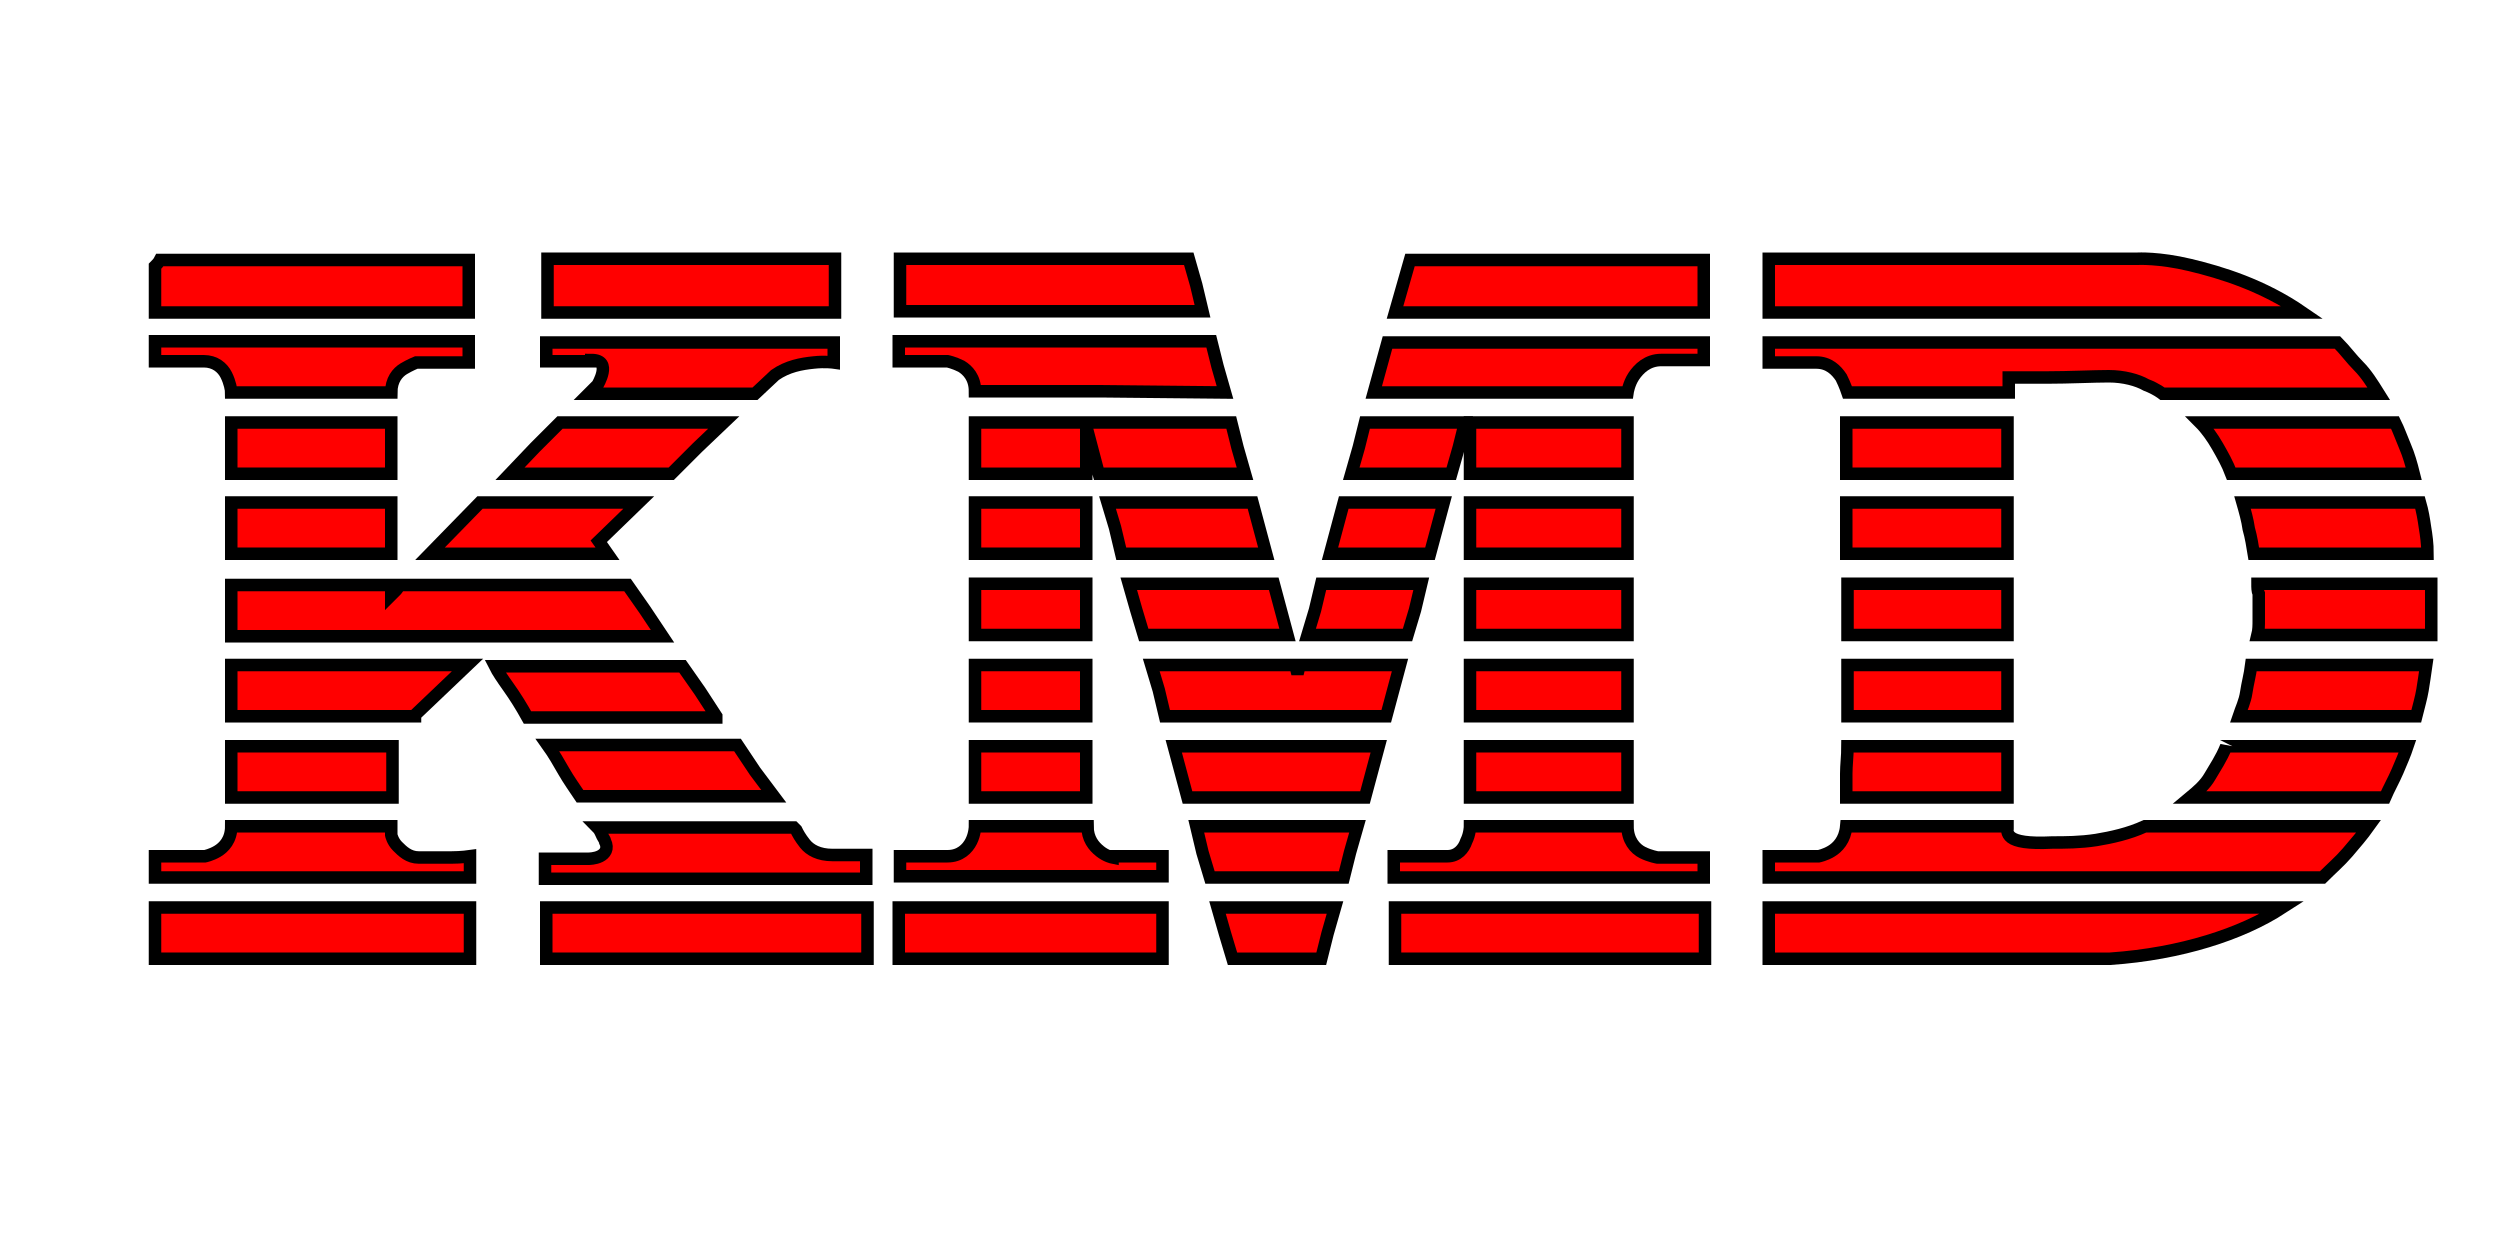 <?xml version="1.0" encoding="utf-8"?>
<!-- Generator: Adobe Illustrator 22.0.0, SVG Export Plug-In . SVG Version: 6.00 Build 0)  -->
<svg version="1.1" xmlns="http://www.w3.org/2000/svg" xmlns:xlink="http://www.w3.org/1999/xlink" x="0px" y="0px"
	 viewBox="0 0 200 100" xml:space="preserve">
<g style="fill:#ff0000;stroke:#000000;stroke-width:1px">
	<polygon points="114.4,44.3 115.5,40.2 107.5,40.2 106.4,44.3 	"/>
	<polygon points="112.6,50.8 113.2,48.8 113.7,46.7 105.7,46.7 105.2,48.8 104.6,50.8 	"/>
	<polygon points="116.1,37.9 116.7,35.8 117.2,33.8 109.2,33.8 108.7,35.8 108.1,37.9 	"/>
	<rect x="117.6" y="40.2" width="12.6" height="4.1"/>
	<rect x="117.6" y="33.8" width="12.6" height="4.1"/>
	<rect x="117.6" y="46.7" width="12.6" height="4.1"/>
	<polygon points="90.3,46.7 90.9,48.8 91.5,50.8 103,50.8 101.9,46.7 	"/>
	<polygon points="88.6,40.2 89.2,42.2 89.7,44.3 101.3,44.3 100.2,40.2 	"/>
	<rect x="78" y="40.2" width="8.9" height="4.1"/>
	<polygon points="96.2,24.9 95.7,22.8 95.1,20.7 72,20.7 72,24.9 	"/>
	<rect x="78" y="46.7" width="8.9" height="4.1"/>
	<path d="M78,33.8v4.1h8.9v-2.8c0-0.7,0-1,0-1l1,3.8h11.7L99,35.8l-0.5-2H78z"/>
	<rect x="78" y="59.7" width="8.9" height="4.1"/>
	<rect x="78" y="53.2" width="8.9" height="4.1"/>
	<path d="M194.4,46.7h-13.8c0,0.3,0,0.6,0.1,0.8c0,0.3,0,0.5,0,0.9c0,0.4,0,0.8,0,1.2c0,0.4,0,0.8-0.1,1.2h13.9c0-1.2,0-2.2,0-2.8
		c0-0.7,0-1,0-1s0,0,0-0.1V46.7z"/>
	<path d="M184.2,25c-3.2-2.2-6.5-3.2-9-3.8s-4.2-0.5-4.2-0.5h-29.5V25H184.2z"/>
	<path d="M145.3,29c1,0,1.6,0.6,2,1.2c0.3,0.6,0.5,1.2,0.5,1.2h12.9v-1.2c0,0,1.4,0,3.1,0c1.7,0,3.7-0.1,4.9-0.1
		c1.2,0,2.3,0.3,3,0.7c0.8,0.3,1.3,0.7,1.3,0.7h17.3c-0.5-0.8-1-1.6-1.6-2.2s-1.1-1.3-1.7-1.9h-45.5V29c0,0,0.5,0,1.2,0H145.3z"/>
	<rect x="147.8" y="53.2" width="12.8" height="4.1"/>
	<path d="M75.8,28.9c0,0,0.5,0.1,1.1,0.4c0.5,0.3,1.1,0.9,1.1,2l10,0l10,0.1l-0.6-2.1l-0.5-2H71.9v1.6H75.8z"/>
	<path d="M176,33.8c0.5,0.5,1,1.2,1.4,1.9c0.4,0.7,0.8,1.4,1.1,2.2h14.6c-0.2-0.8-0.4-1.5-0.7-2.2s-0.5-1.3-0.8-1.9H176z"/>
	<path d="M147.8,59.7c0,0.8-0.1,1.5-0.1,2.2c0,0.7,0,1.3,0,1.9h12.9v-4.1H147.8z"/>
	<rect x="117.6" y="59.7" width="12.6" height="4.1"/>
	<path d="M179.4,40.2c0.2,0.7,0.4,1.4,0.5,2.1c0.2,0.7,0.3,1.4,0.4,2h13.9c0-0.8-0.1-1.5-0.2-2.1c-0.1-0.7-0.2-1.3-0.4-2H179.4z"/>
	<path d="M130.2,31.4c0,0,0.1-0.7,0.5-1.3c0.4-0.6,1.1-1.3,2.2-1.3h2.5c0.6,0,0.9,0,0.9,0v-1.4H111l-1.1,4H130.2z"/>
	<polygon points="136.3,25 136.3,20.8 112.8,20.8 112.2,22.9 111.6,25 	"/>
	<rect x="117.6" y="53.2" width="12.6" height="4.1"/>
	<rect x="147.7" y="40.2" width="12.9" height="4.1"/>
	<rect x="147.7" y="33.8" width="12.9" height="4.1"/>
	<rect x="147.8" y="46.7" width="12.8" height="4.1"/>
	<path d="M57.3,57.3l-1.3-2l-1.4-2h-15c0.2,0.4,0.6,1,1.1,1.7s1,1.5,1.5,2.4H57.3z"/>
	<polygon points="97.4,72.6 98,74.7 98.6,76.7 105.7,76.7 106.2,74.7 106.8,72.6 	"/>
	<polygon points="95.7,66.1 96.2,68.2 96.8,70.2 107.5,70.2 108,68.2 108.6,66.1 	"/>
	<polygon points="93.9,59.7 95,63.8 109.2,63.8 110.3,59.7 	"/>
	<rect x="71.9" y="72.6" width="21.1" height="4.1"/>
	<path d="M69.3,70.2v-1.8c0,0-0.1,0-0.6,0h-2.1c-1.1,0-1.8-0.4-2.2-0.9s-0.6-0.9-0.6-0.9l-0.1-0.2l-0.2-0.2H47.8
		c0.2,0.2,0.3,0.5,0.4,0.7c0.1,0.2,0.2,0.3,0.2,0.4c0.3,0.6,0,1-0.4,1.2c-0.4,0.2-0.9,0.2-0.9,0.2h-3.5v1.6H69.3z"/>
	<polygon points="104,53.2 103.9,53.5 103.8,53.9 103.7,53.5 103.6,53.2 92.1,53.2 92.7,55.2 93.2,57.3 110.9,57.3 112,53.2 	"/>
	<path d="M89,68.6c0,0-0.5-0.1-1-0.5c-0.5-0.4-1-1-1-2H78c0,0,0,0.6-0.3,1.2c-0.3,0.6-0.9,1.2-1.9,1.2h-2.6c-0.7,0-1.2,0-1.2,0v1.6
		h21v-1.6H89z"/>
	<rect x="43.7" y="72.6" width="25.7" height="4.1"/>
	<path d="M171.6,66.1c-1.3,0.6-2.7,0.9-3.9,1.1c-1.3,0.2-2.5,0.2-3.5,0.2c-2,0.1-2.9-0.1-3.3-0.4s-0.3-0.7-0.3-0.7v-0.2h-12.9
		c-0.1,1.1-0.7,1.7-1.2,2c-0.5,0.3-1,0.4-1,0.4h-4v1.7h44.3c0.7-0.7,1.4-1.3,2-2c0.6-0.7,1.2-1.4,1.7-2.1H171.6z"/>
	<path d="M178.1,59.7C178.1,59.7,178.1,59.7,178.1,59.7C178.1,59.8,178.1,59.8,178.1,59.7c-0.4,1-0.9,1.7-1.3,2.4s-1,1.2-1.6,1.7
		h15.6c0.3-0.7,0.7-1.4,1-2.1s0.6-1.4,0.8-2H178.1z"/>
	<path d="M180.1,53.2c-0.1,0.8-0.3,1.5-0.4,2.2s-0.4,1.3-0.6,1.9h14.2c0.2-0.8,0.4-1.5,0.5-2.1s0.2-1.3,0.3-2H180.1z"/>
	<path d="M141.5,72.6v4.1h27.3c2.9-0.2,5.5-0.7,7.8-1.4c2.3-0.7,4.3-1.6,6-2.7H141.5z"/>
	<rect x="111.6" y="72.6" width="24.8" height="4.1"/>
	<path d="M136.3,70.2v-1.6h-3.7c0,0-0.6-0.1-1.2-0.4c-0.6-0.3-1.2-1-1.2-2.1h-12.6c0,0,0,0.6-0.3,1.2c-0.2,0.6-0.7,1.2-1.5,1.2H113
		c-0.9,0-1.5,0-1.5,0v1.7H136.3z"/>
	<path d="M33.5,68.6c-0.8,0-1.3-0.5-1.7-0.9c-0.4-0.4-0.5-0.9-0.5-0.9v-0.7H18.5c0,1.1-0.6,1.7-1.1,2c-0.5,0.3-1,0.4-1,0.4h-4v1.7
		h25.2v-1.7c0,0-0.7,0.1-1.5,0.1C35.2,68.6,34.2,68.6,33.5,68.6z"/>
	<polygon points="53.7,37.9 55.8,35.8 57.9,33.8 44.8,33.8 42.8,35.8 40.8,37.9 	"/>
	<path d="M16.3,28.9c0.9,0,1.5,0.5,1.8,1.1c0.3,0.6,0.4,1.2,0.4,1.4h12.8c0-1,0.5-1.6,1-1.9s1-0.5,1-0.5h4.2v-1.7H12.4v1.6H16.3z"/>
	<rect x="18.5" y="40.2" width="12.8" height="4.1"/>
	<rect x="18.5" y="33.8" width="12.8" height="4.1"/>
	<path d="M47.3,28.8c0.9,0,1,0.5,0.9,1s-0.4,1-0.4,1l-0.7,0.7h13.3l1.6-1.5c1-0.7,2.1-0.9,3.1-1c0.9-0.1,1.6,0,1.6,0v-1.6h-23v1.5
		c0,0,0.5,0,1.2,0H47.3z"/>
	<rect x="43.8" y="20.7" width="23" height="4.3"/>
	<path d="M59,59.6H43.8c0.5,0.7,0.9,1.4,1.3,2.1c0.4,0.7,0.9,1.4,1.3,2h15.5l-1.5-2L59,59.6z"/>
	<polygon points="34.4,44.3 48.6,44.3 47.9,43.3 51.1,40.2 38.4,40.2 	"/>
	<path d="M12.4,21.3V25h25.1v-4.2H12.8C12.7,21,12.5,21.2,12.4,21.3z"/>
	<rect x="12.4" y="72.6" width="25.2" height="4.1"/>
	<rect x="18.5" y="59.7" width="12.9" height="4.1"/>
	<path d="M51.6,48.8l-1.4-2H32l-0.3,0.4l-0.4,0.4c0,0,0-0.1,0-0.2v-0.6H18.5v4.1H53L51.6,48.8z"/>
	<polygon points="33.2,57.2 35.3,55.2 37.4,53.2 18.5,53.2 18.5,57.3 33.2,57.3 	"/>
</g>
</svg>
